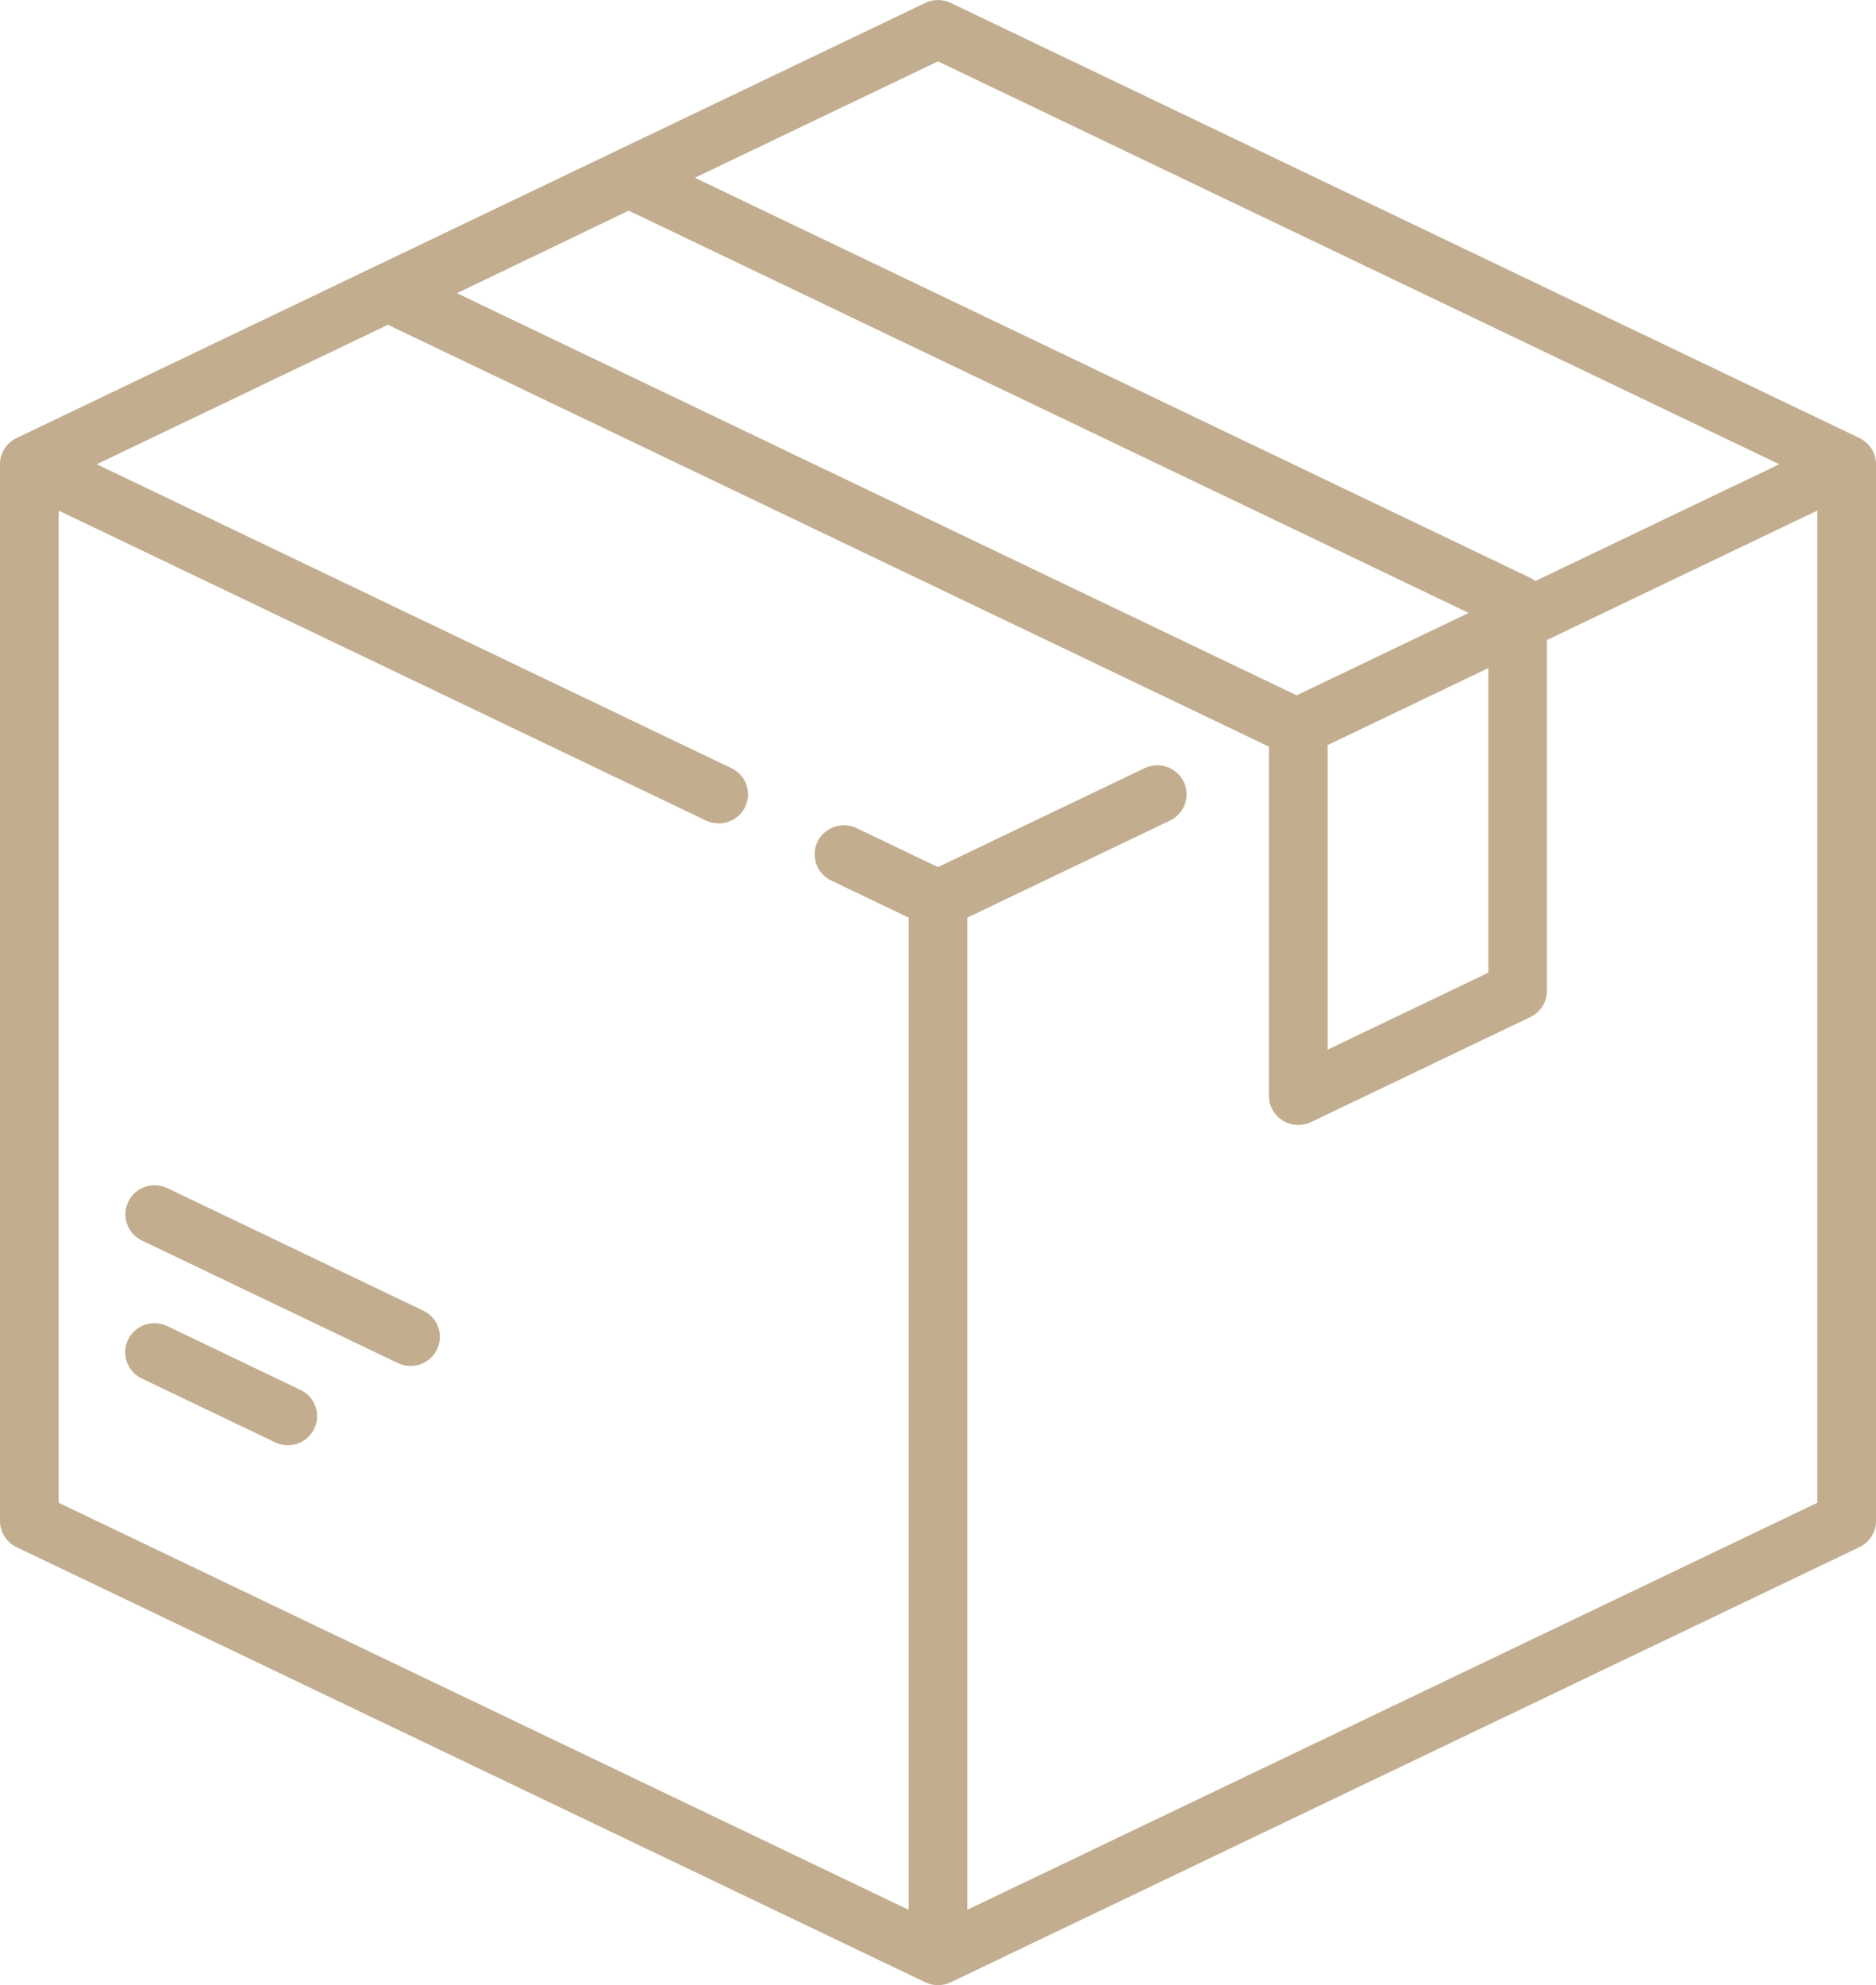 <svg width="52" height="55" viewBox="0 0 52 55" fill="none" xmlns="http://www.w3.org/2000/svg">
<g clip-path="url(#clip0_1027_12780)">
<path d="M51.541 12.136L26.353 0.081C26.13 -0.026 25.87 -0.026 25.647 0.081L0.459 12.136C0.179 12.27 0 12.552 0 12.861V42.139C0 42.448 0.179 42.729 0.459 42.864L25.647 54.92C25.758 54.973 25.88 55 26 55C26.12 55 26.242 54.973 26.353 54.92L51.541 42.864C51.821 42.729 52 42.447 52 42.139V12.862C52 12.552 51.821 12.271 51.541 12.137V12.136ZM26 1.701L49.318 12.862L42.559 16.097C42.516 16.065 42.471 16.035 42.421 16.011L19.261 4.925L26 1.7V1.701ZM17.427 5.836L40.71 16.981L35.941 19.264L12.667 8.123L17.427 5.836ZM41.255 18.51V26.948L36.801 29.08V20.642L41.255 18.51ZM50.375 41.634L26.813 52.911V25.423L32.433 22.733C32.837 22.539 33.006 22.058 32.811 21.657C32.616 21.257 32.13 21.089 31.725 21.283L25.999 24.023L23.745 22.944C23.341 22.751 22.856 22.919 22.661 23.319C22.466 23.72 22.635 24.201 23.039 24.395L25.186 25.423V52.911L1.625 41.634V14.146L19.567 22.733C19.681 22.788 19.802 22.813 19.921 22.813C20.223 22.813 20.513 22.646 20.653 22.358C20.848 21.957 20.679 21.476 20.275 21.283L2.682 12.862L10.753 8.998L35.163 20.681C35.163 20.681 35.17 20.691 35.174 20.695V30.363C35.174 30.64 35.318 30.898 35.554 31.045C35.685 31.127 35.836 31.169 35.986 31.169C36.107 31.169 36.228 31.142 36.34 31.088L42.419 28.178C42.7 28.044 42.878 27.761 42.878 27.453V17.732L50.373 14.146V41.634H50.375Z" fill="#C2AE8F"/>
<path d="M8.331 38.509L4.634 36.739C4.23 36.546 3.745 36.714 3.55 37.114C3.355 37.515 3.524 37.996 3.928 38.191L7.625 39.96C7.738 40.015 7.859 40.041 7.977 40.041C8.279 40.041 8.569 39.873 8.709 39.585C8.904 39.184 8.735 38.703 8.331 38.509Z" fill="#C2AE8F"/>
<path d="M11.733 36.313L4.64 32.918C4.236 32.725 3.751 32.893 3.556 33.293C3.361 33.694 3.53 34.175 3.934 34.37L11.027 37.764C11.141 37.819 11.261 37.845 11.379 37.845C11.682 37.845 11.972 37.677 12.112 37.389C12.307 36.989 12.138 36.506 11.734 36.313H11.733Z" fill="#C2AE8F"/>
</g>
<defs>
<clipPath id="clip0_1027_12780">
<rect width="52" height="55" fill="white"/>
</clipPath>
</defs>
</svg>
